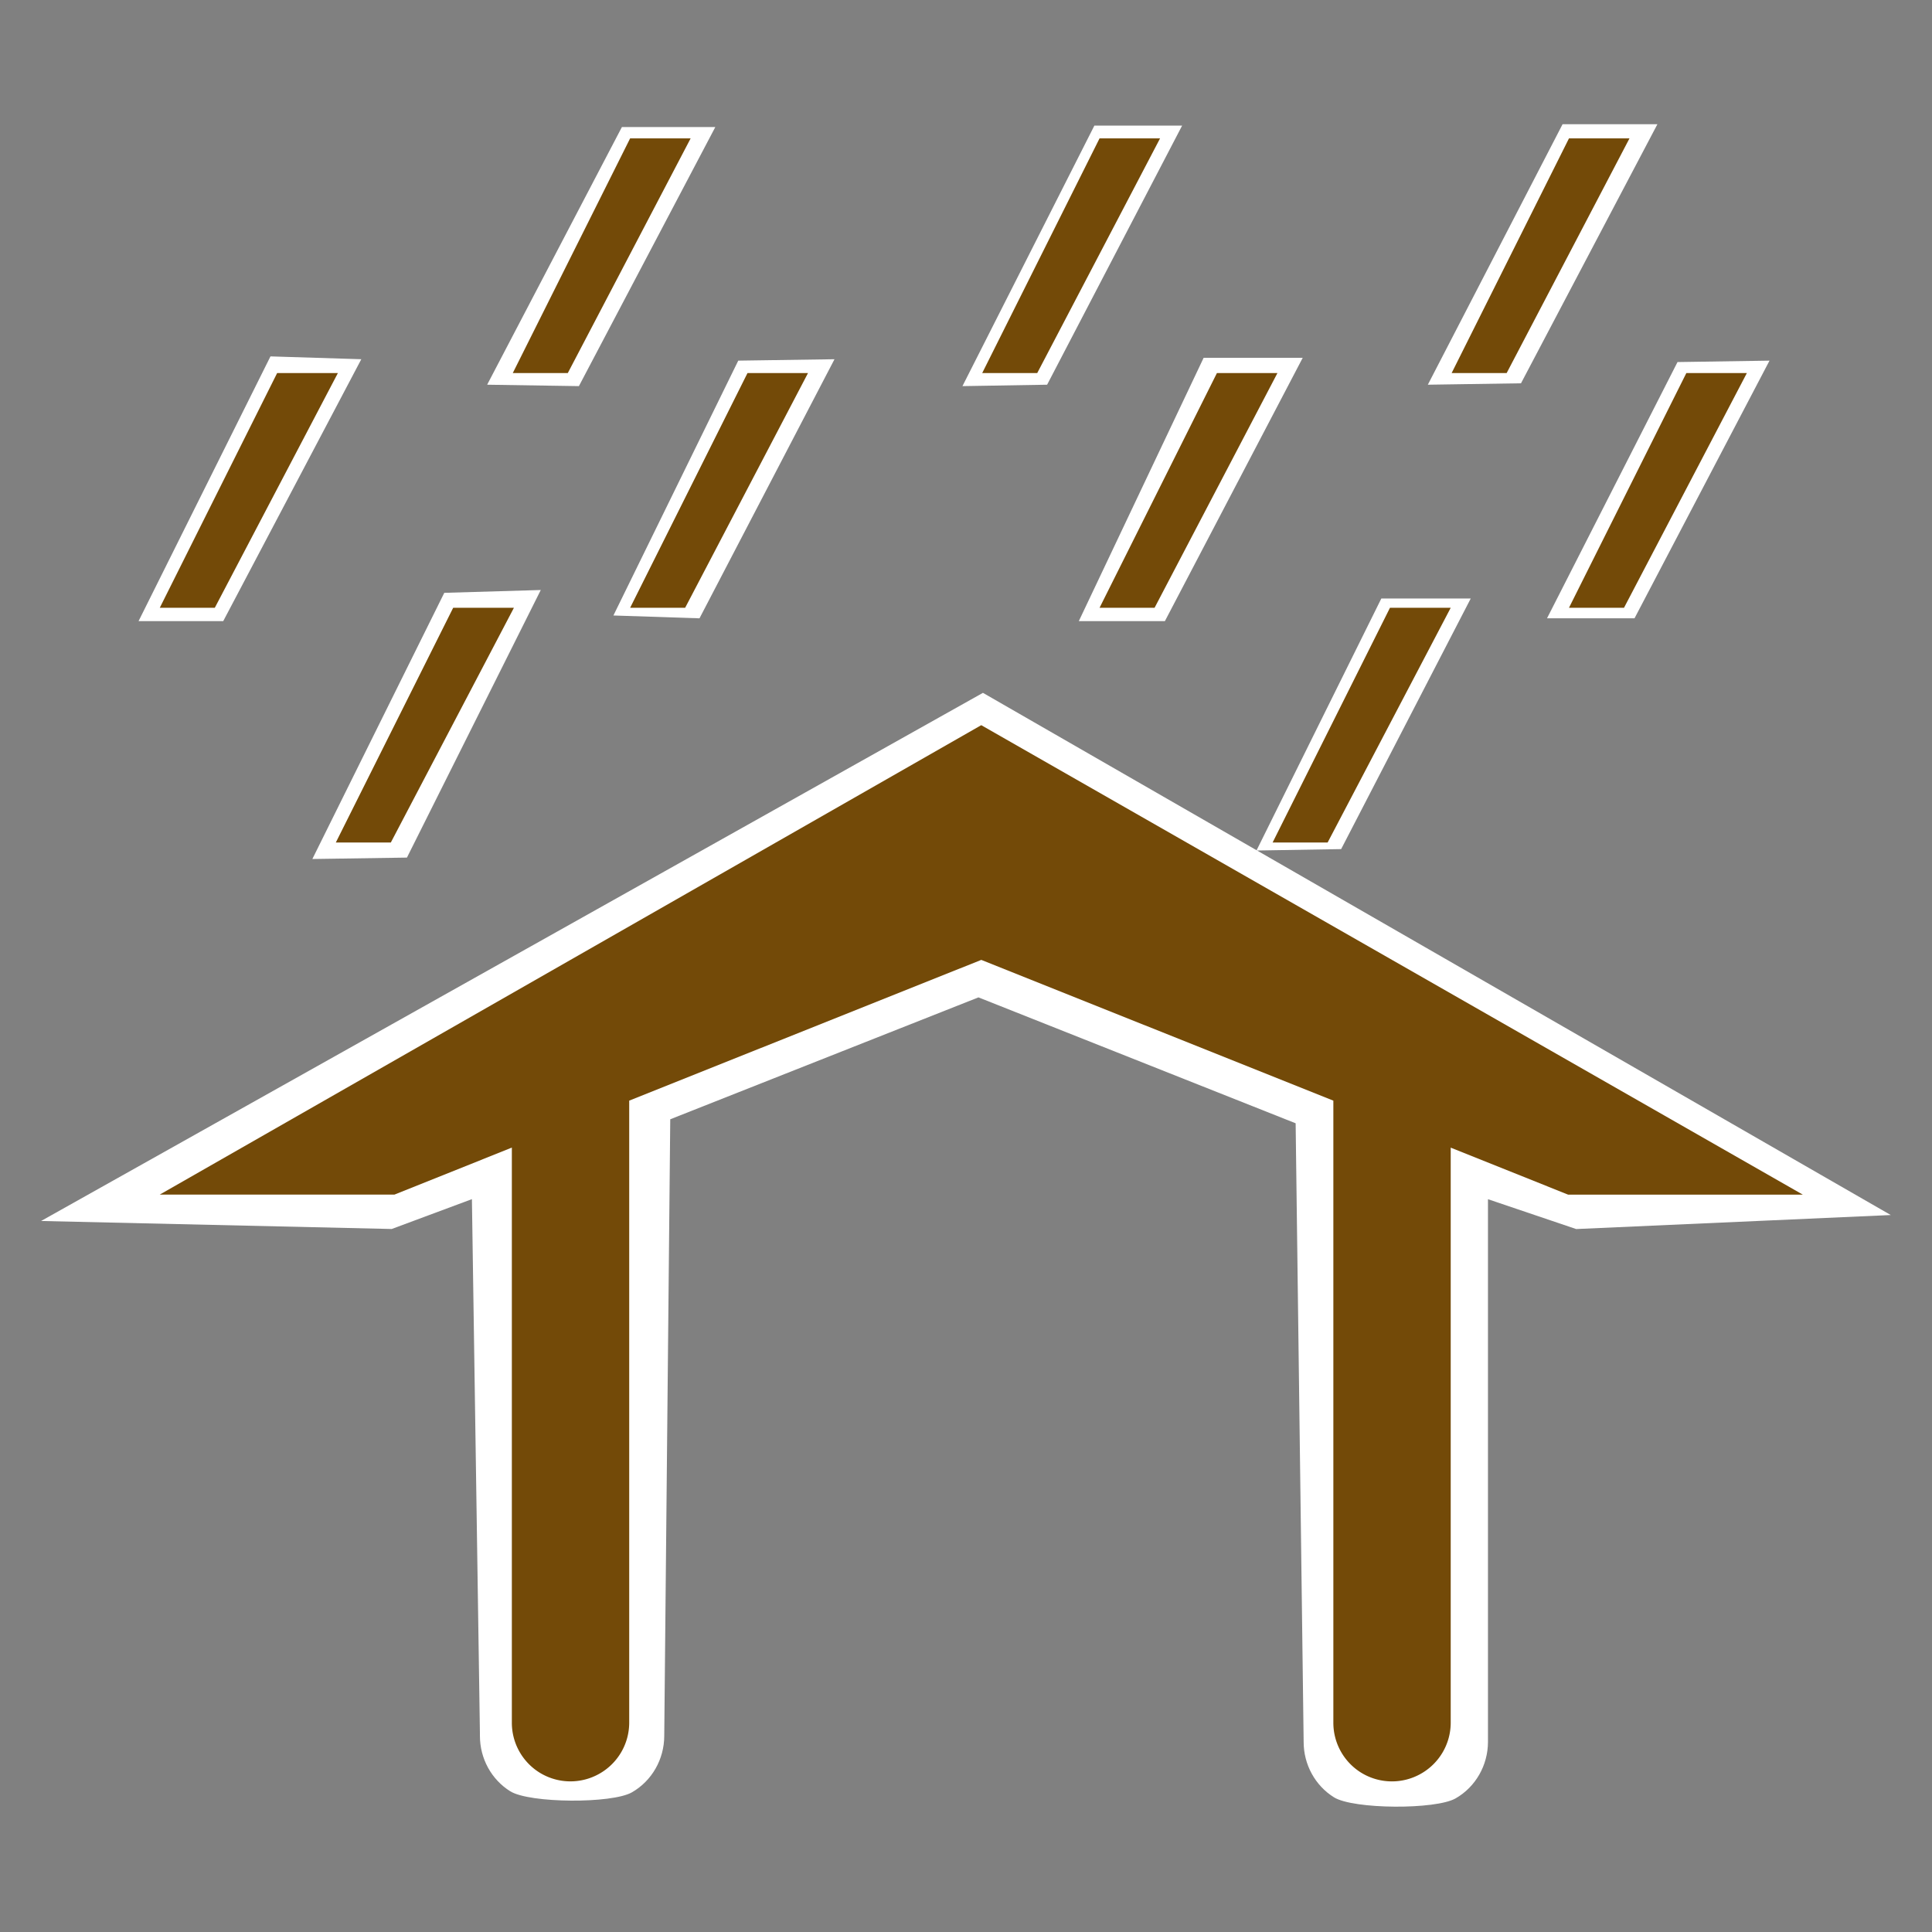 <?xml version="1.0" encoding="UTF-8" standalone="no"?>
<!-- Generator: Adobe Illustrator 16.0.0, SVG Export Plug-In . SVG Version: 6.00 Build 0)  -->

<svg
   xmlns:dc="http://purl.org/dc/elements/1.1/"
   xmlns:cc="http://creativecommons.org/ns#"
   xmlns:rdf="http://www.w3.org/1999/02/22-rdf-syntax-ns#"
   xmlns:svg="http://www.w3.org/2000/svg"
   xmlns="http://www.w3.org/2000/svg"
   xmlns:sodipodi="http://sodipodi.sourceforge.net/DTD/sodipodi-0.dtd"
   xmlns:inkscape="http://www.inkscape.org/namespaces/inkscape"
   version="1.1"
   id="svg2"
   inkscape:output_extension="org.inkscape.output.svg.inkscape"
   sodipodi:docname="JH_amenity_shelter.svg"
   inkscape:version="0.91 r13725"
   sodipodi:version="0.32"
   x="0px"
   y="0px"
   width="580px"
   height="580px"
   viewBox="0 0 580 580"
   enable-background="new 0 0 580 580"
   xml:space="preserve"
   inkscape:export-filename="F:\_GRAFIKA\2016_08_29_Symboly_turistika\JH_icons\JH_amenity_shelter.png"
   inkscape:export-xdpi="31"
   inkscape:export-ydpi="31"><rect x="0" y="0" width="580" height="580" fill="#808080" stroke="none"/><sodipodi:namedview
     showgrid="false"
     inkscape:cy="15.155221"
     inkscape:cx="-242.61829"
     inkscape:zoom="0.92167712"
     pagecolor="#ffffff"
     bordercolor="#666666"
     guidetolerance="10.0"
     objecttolerance="10.0"
     gridtolerance="10.0"
     borderopacity="1.0"
     id="base"
     inkscape:current-layer="g4198"
     inkscape:window-y="-9"
     inkscape:window-x="-9"
     inkscape:pageopacity="0.0"
     inkscape:pageshadow="2"
     inkscape:window-width="2560"
     inkscape:window-height="1369"
     inkscape:window-maximized="1" /><defs
     id="defs4"><inkscape:perspective
       inkscape:vp_z="580 : 290 : 1"
       inkscape:vp_y="0 : 1000 : 0"
       inkscape:vp_x="0 : 290 : 1"
       sodipodi:type="inkscape:persp3d"
       id="perspective3653"
       inkscape:persp3d-origin="290 : 193.33333 : 1" /><inkscape:perspective
       inkscape:vp_z="355.02399 : 217.53 : 1"
       inkscape:vp_y="0 : 1000 : 0"
       inkscape:vp_x="0 : 217.53 : 1"
       sodipodi:type="inkscape:persp3d"
       id="perspective2512"
       inkscape:persp3d-origin="177.51199 : 145.02 : 1" /></defs><g
     id="g2121" /><g
     id="g4198"
     transform="translate(-2.834,-220.287)"><g
       id="g4163"
       transform="matrix(1.108,0,0,1.108,189.726,-255.015)"><path
         sodipodi:nodetypes="ccccccccccccccccccccccccccccccccccccccccccccccccccccccccccccccccc"
         style="fill:#ffffff;fill-opacity:1;fill-rule:evenodd;stroke:none;stroke-opacity:1"
         d="m -0.173,463.392 -36.51,69.816 24.858,0.384 36.963,-70.2 z m 128.012,-0.384 -35.743,70.583 22.94,-0.384 36.579,-70.2 z m 126.86,-0.384 -36.51,70.583 25.242,-0.384 36.963,-70.2 z m -350.093,62.911 -35.743,71.734 22.94,0 37.413,-70.967 z m 126.745,1.151 -33.825,69.049 23.324,0.767 36.579,-70.2 z m 126.094,-0.767 -33.825,71.35 23.324,0 37.346,-71.35 z m 128.395,1.151 -35.359,69.432 23.707,0 36.579,-69.816 z m -334.14,62.528 -35.743,72.118 25.625,-0.384 36.263,-72.501 z m 253.888,1.534 -33.825,68.282 22.94,-0.384 35.111,-67.898 z m -363.131,168.66 94.999,2.17 21.731,-8.086 2.17,144.804 0,0.618 c -0.006,6.134 3.11,11.826 8.218,15.013 5.276,3.275 27.595,3.382 32.97,0.281 5.396,-3.098 8.743,-8.943 8.753,-15.288 l 1.627,-167.069 83.507,-33.029 85.94,34.114 2.17,167.612 c -0.006,6.134 3.11,11.826 8.218,15.013 5.276,3.275 27.595,3.382 32.97,0.281 5.396,-3.098 8.743,-8.943 8.753,-15.288 l 0,-147.048 23.901,8.086 85.234,-3.797 L 97.648,616.695 Z"
         id="path4161"
         inkscape:connector-curvature="0" /><path
         inkscape:connector-curvature="0"
         id="rect4777"
         d="m 2.055,466.461 -31.797,63.595 14.905,0 33.288,-63.595 -16.395,0 z m 127.19,0 -31.797,63.595 14.905,0 33.288,-63.595 -16.395,0 z m 127.189,0 -31.797,63.595 14.905,0 33.288,-63.595 -16.396,0 z m -350.02,63.595 -31.797,63.595 14.905,0 33.35,-63.595 -16.458,0 z m 127.438,0 -31.797,63.595 14.905,0 33.288,-63.595 -16.395,0 z m 127.19,0 -31.797,63.595 14.905,0 33.288,-63.595 -16.395,0 z m 127.189,0 -31.797,63.595 14.905,0 33.288,-63.595 -16.396,0 z m -334.121,63.595 -31.797,63.595 14.905,0 33.35,-63.595 -16.458,0 z m 253.82,0 -31.797,63.595 14.905,0 33.35,-63.595 -16.458,0 z m -110.732,31.797 -222.582,127.19 63.595,0 31.797,-12.731 0,155.261 0,0.56 a 15.899,15.899 0 0 0 7.639,13.601 15.899,15.899 0 0 0 16.023,0.254 15.899,15.899 0 0 0 8.136,-13.849 l 0,-168.551 95.392,-38.132 95.392,38.132 0,168.551 a 15.899,15.899 0 0 0 7.639,13.601 15.899,15.899 0 0 0 16.023,0.254 15.899,15.899 0 0 0 8.136,-13.849 l 0,-155.82 31.797,12.731 63.595,0 L 97.199,625.46 Z"
         style="fill:#734a08;fill-opacity:1;fill-rule:evenodd;stroke:none;stroke-opacity:1" /></g></g></svg>